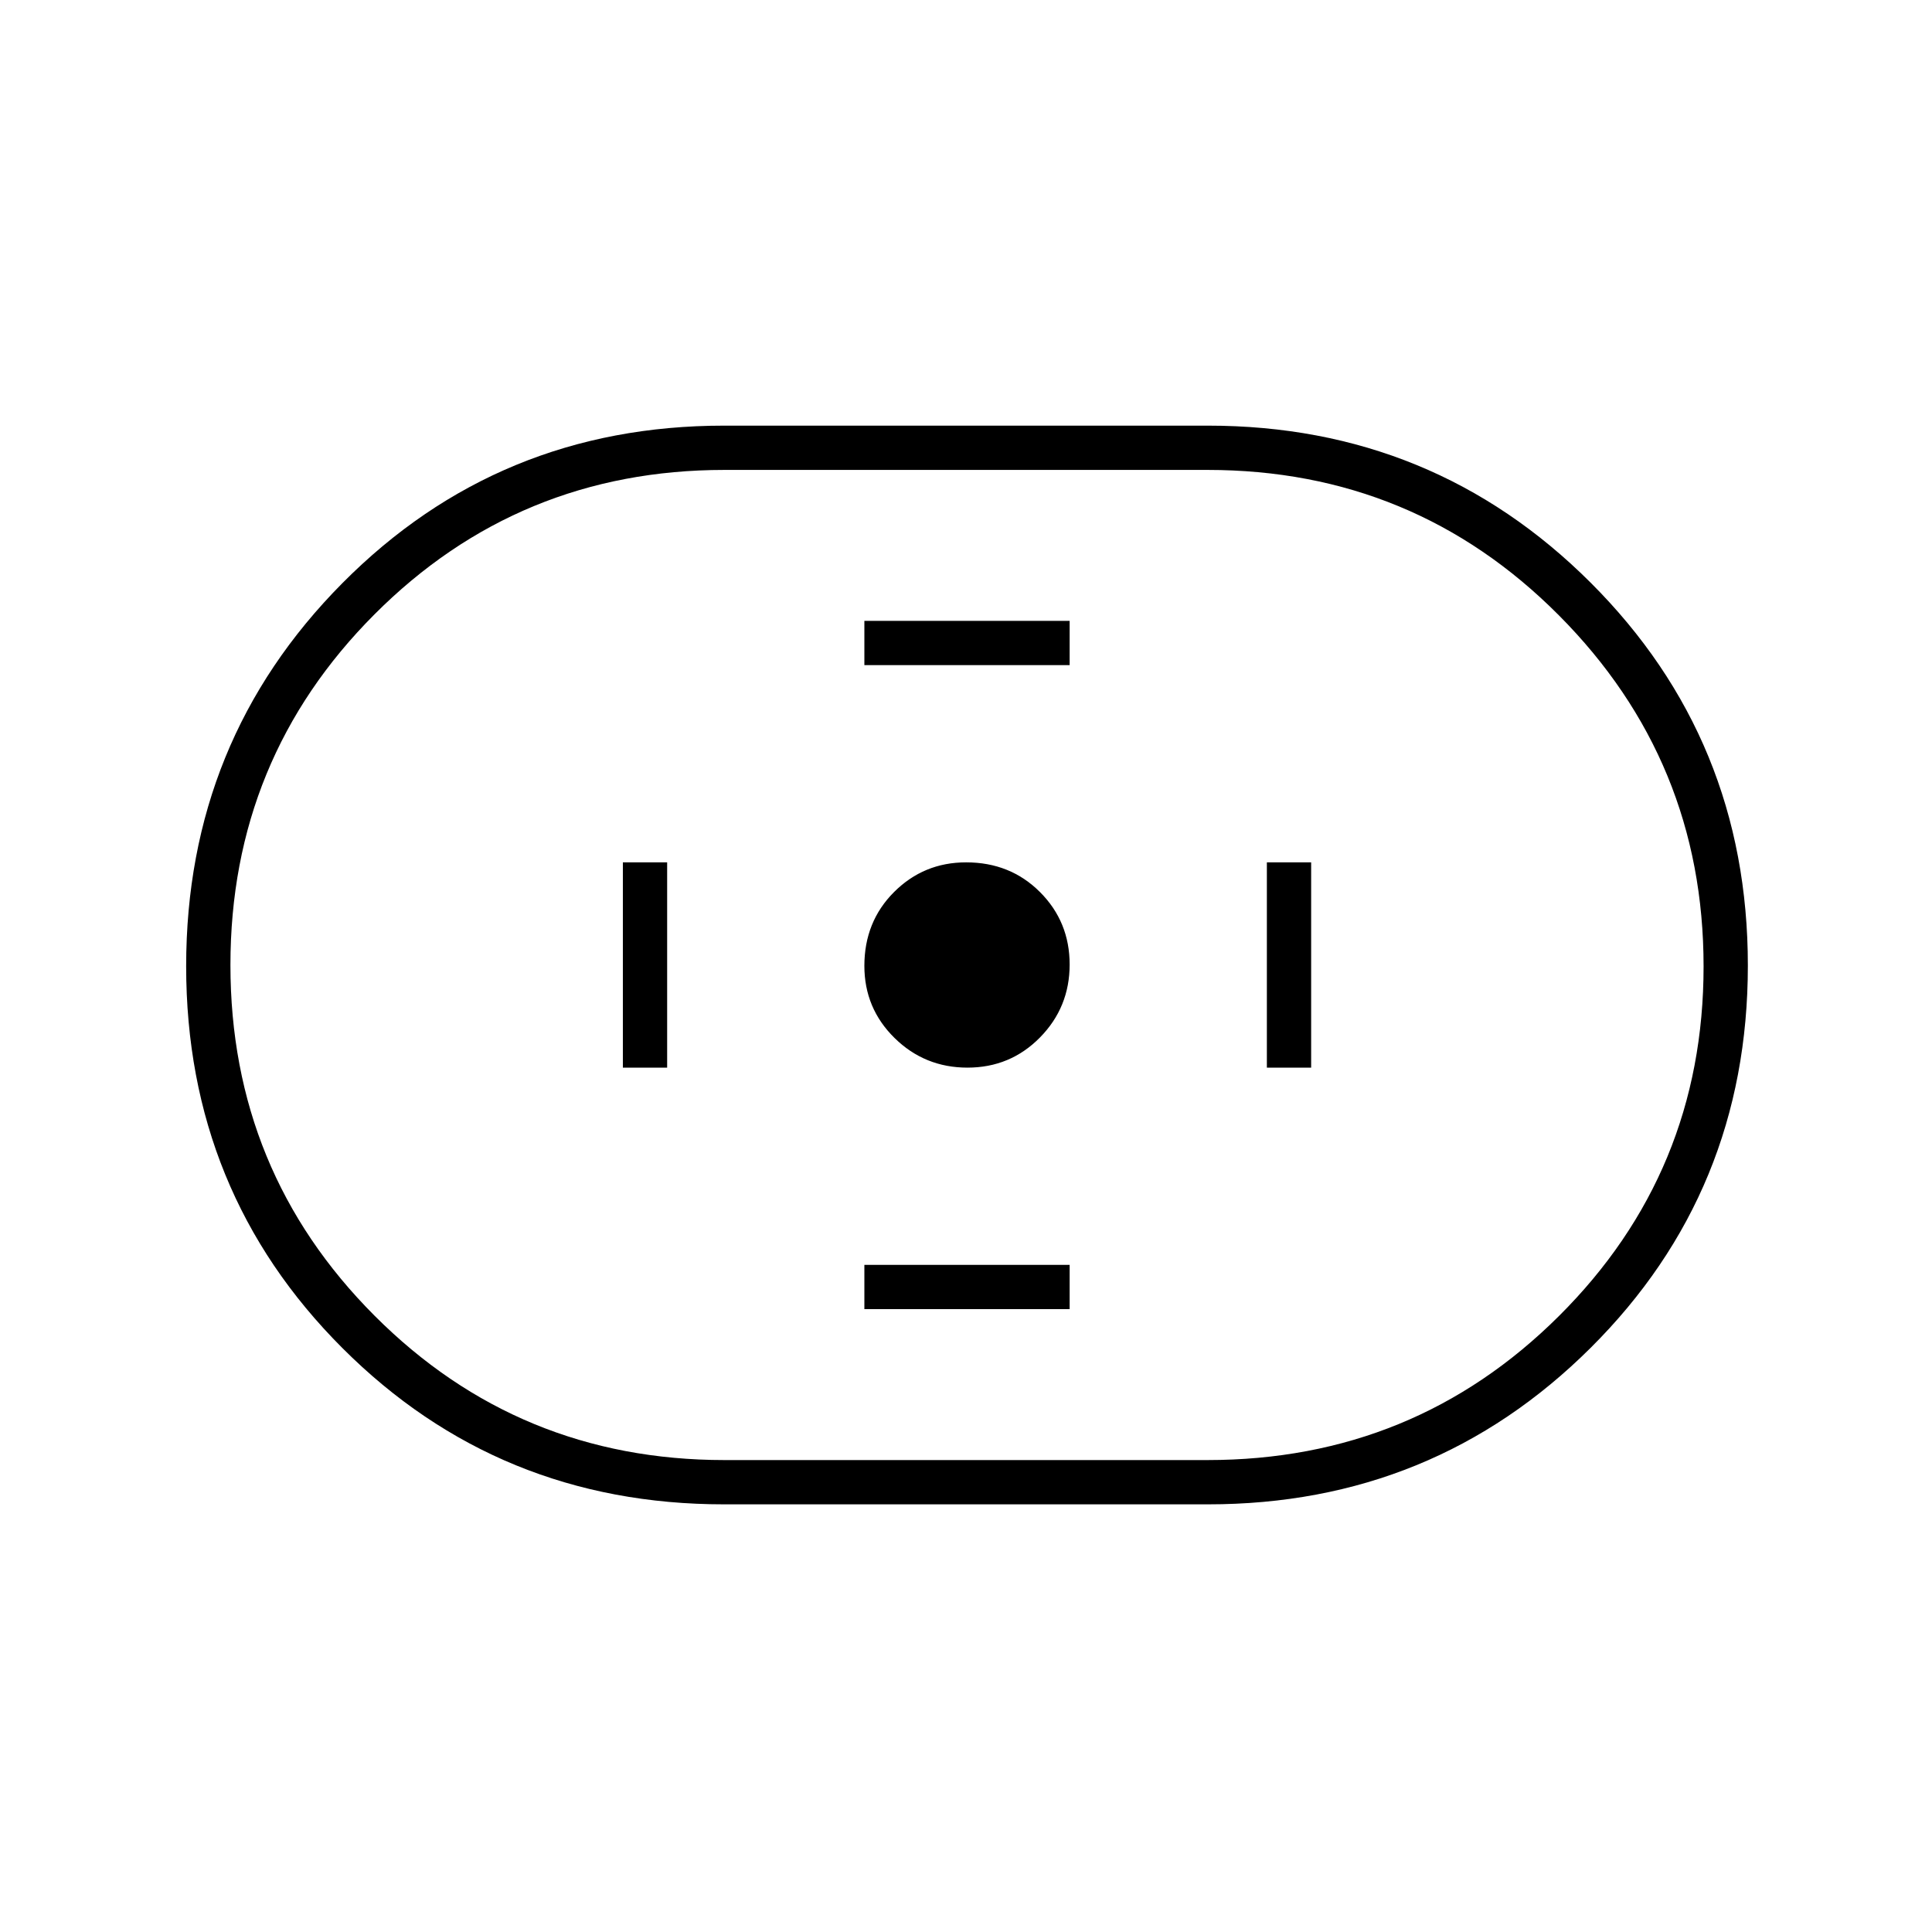 <svg xmlns="http://www.w3.org/2000/svg" height="48" viewBox="0 -960 960 960" width="48"><path d="M359.76-212.5q-111.99 0-189.62-77.65Q92.5-367.8 92.5-479.9t77.64-190.35q77.63-78.25 189.62-78.25h240.48q111.98 0 190.12 78t78.14 190.25q0 112.25-78.14 190T600.24-212.5H359.76Zm.24-22h240q102.71 0 174.6-71.54 71.9-71.55 71.9-173.75 0-102.21-71.9-174.46Q702.71-726.5 600-726.5H360q-102.29 0-173.9 71.75Q114.5-583 114.5-480.5t71.6 174.25Q257.71-234.5 360-234.5Zm120.73-195q21.27 0 36.02-14.98 14.75-14.99 14.75-36.25 0-21.27-14.75-36.02Q502-531.5 480.06-531.5q-21.06 0-35.81 14.75Q429.5-502 429.5-480.06q0 21.06 14.98 35.81 14.99 14.75 36.25 14.75Zm-51.23-200h102v-22h-102v22Zm0 320h102v-22h-102v22Zm200-120h22v-102h-22v102Zm-320 0h22v-102h-22v102ZM480-480Z"/></svg>